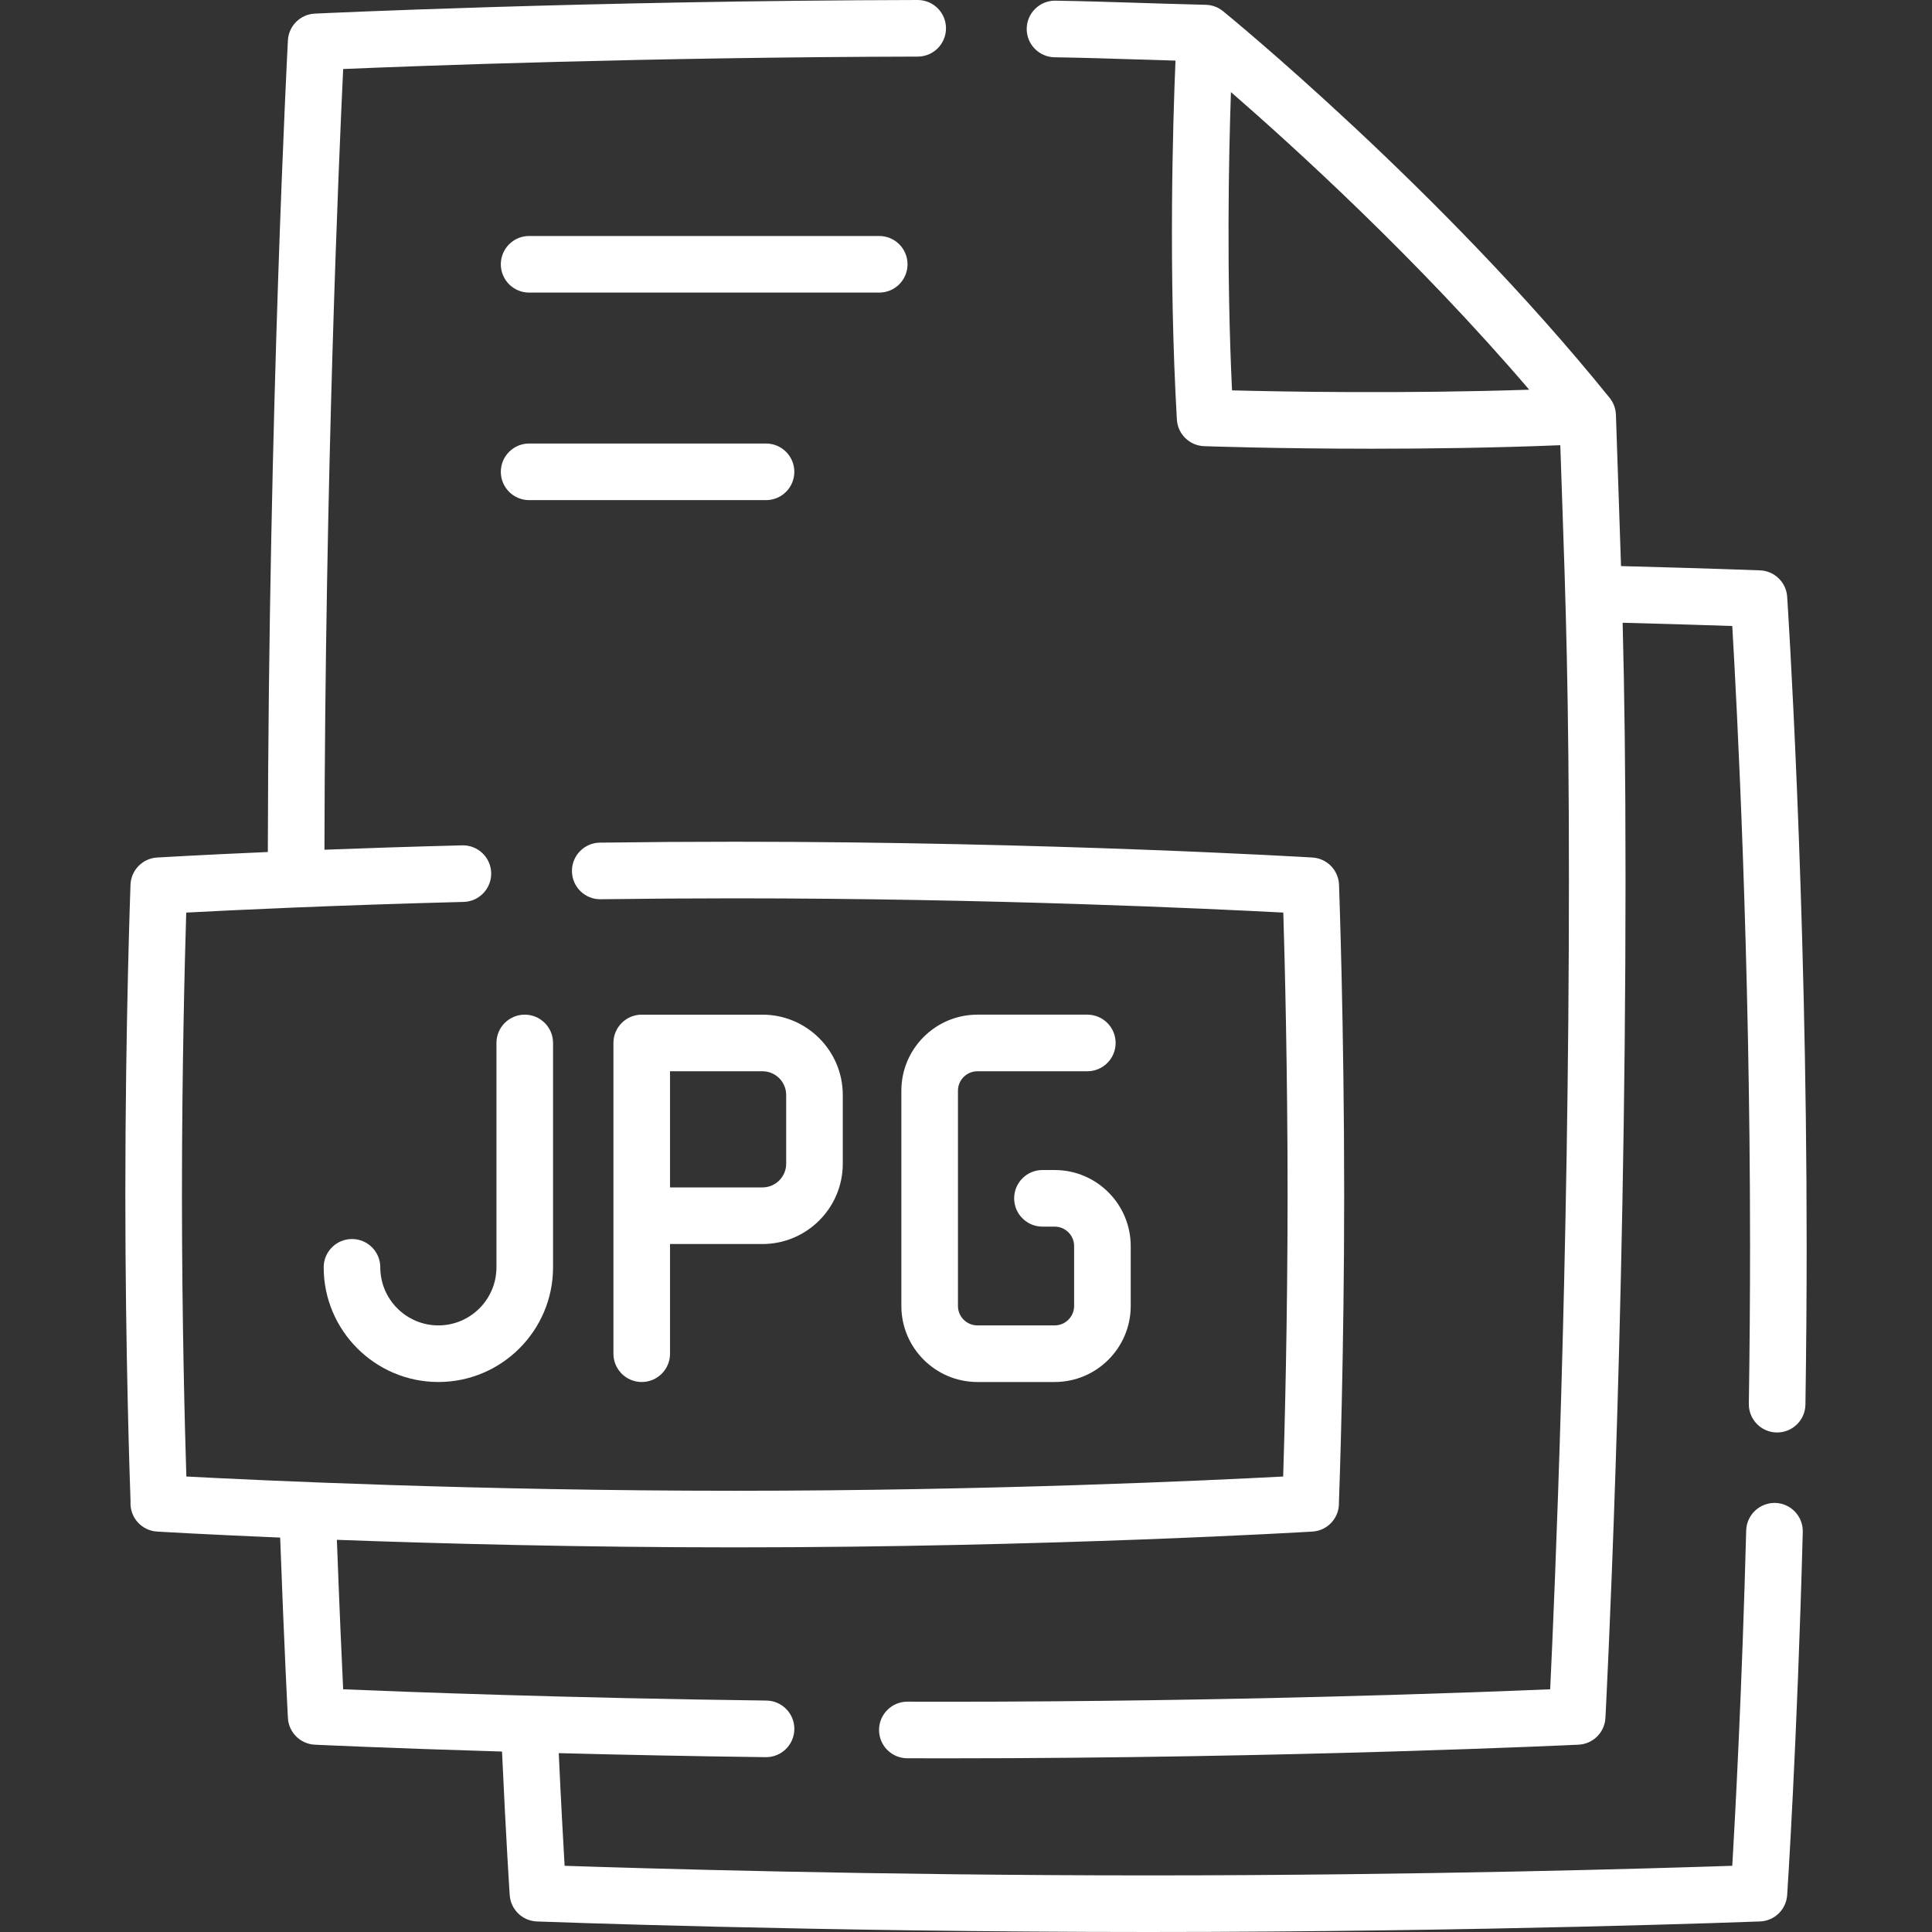 <svg width="512" height="512" viewBox="0 0 512 512" fill="none" xmlns="http://www.w3.org/2000/svg">
<rect x="0" y="0" width="512" height="512" fill="#333333" stroke="none"/>
<g clip-path="url(#clip0)">
<path d="M470.454 398.29C466.345 398.206 462.868 401.449 462.759 405.589C461.635 448.012 459.868 480.897 459.07 494.455C438.997 495.129 376.761 497 304.35 497C231.954 497 169.706 495.129 149.629 494.455C149.262 488.235 148.691 477.955 148.075 464.599C164.294 465.022 182.854 465.411 202.914 465.667H203.012C207.11 465.667 210.457 462.372 210.509 458.262C210.562 454.12 207.247 450.72 203.106 450.667C149.669 449.987 106.936 448.354 90.94 447.678C90.576 440.061 89.955 426.343 89.277 408.069C116.863 409.083 154.11 410.069 194.718 410.069C277.988 410.069 347.124 405.926 347.813 405.884C351.859 405.638 354.957 402.222 354.834 398.17C354.834 398.153 354.833 398.137 354.833 398.12C355.008 393.301 356.221 358.4 356.221 316.568C356.221 271.712 354.867 234.827 354.854 234.46C354.71 230.604 351.665 227.487 347.814 227.252C347.126 227.21 277.989 223.068 194.719 223.068C183.07 223.068 171.043 223.149 158.972 223.309C154.83 223.364 151.517 226.766 151.573 230.908C151.628 235.05 155.028 238.366 159.172 238.308C171.177 238.148 183.137 238.068 194.72 238.068C262.433 238.068 320.727 240.82 340.089 241.846C340.474 254.495 341.222 283.323 341.222 316.568C341.222 349.818 340.451 378.649 340.054 391.292C320.663 392.319 262.415 395.068 194.72 395.068C127.042 395.068 68.777 392.318 49.385 391.291C48.988 378.652 48.218 349.831 48.218 316.568C48.218 283.32 48.966 254.492 49.352 241.845C61.333 241.209 88.214 239.909 122.861 239.018C127.002 238.912 130.272 235.469 130.166 231.328C130.061 227.187 126.636 223.928 122.477 224.023C109.013 224.369 96.709 224.777 85.982 225.184C86.167 126.038 89.807 42.157 90.944 18.29C110.751 17.455 171.555 15.153 243.216 14.998C247.358 14.989 250.708 11.624 250.699 7.482C250.688 3.347 247.332 0 243.197 0H243.18C155.598 0.189 84.14 3.574 83.429 3.608C79.584 3.793 76.504 6.857 76.299 10.7C76.246 11.68 71.18 108.115 70.978 225.794C52.745 226.583 41.811 227.241 41.623 227.253C37.772 227.487 34.727 230.605 34.583 234.461C34.569 234.828 33.216 271.713 33.216 316.569C33.216 357.807 34.394 392.309 34.595 397.897C34.589 397.988 34.584 398.079 34.582 398.17C34.459 402.222 37.577 405.638 41.623 405.884C41.91 405.901 54.097 406.632 74.245 407.477C75.332 437.034 76.289 455.076 76.299 455.268C76.504 459.111 79.584 462.175 83.429 462.36C83.737 462.375 102.773 463.279 133.04 464.178C134.114 487.669 135.068 502.053 135.078 502.209C135.334 506.039 138.439 509.058 142.274 509.205C143.003 509.233 216.185 511.999 304.349 511.999C392.514 511.999 465.696 509.232 466.424 509.205C470.259 509.058 473.364 506.039 473.62 502.21C473.646 501.816 476.264 462.204 477.752 405.985C477.863 401.845 474.595 398.399 470.454 398.29Z" fill="white"/>
<path d="M473.621 158.145C473.365 154.316 470.261 151.297 466.425 151.15C466.273 151.144 452.323 150.613 429.587 150.02C429.373 143.209 429.142 136.545 428.904 129.659C428.687 123.391 428.462 116.904 428.236 109.915C428.183 108.284 427.6 106.715 426.575 105.445C381.681 49.854 324.667 3.409 324.097 2.946C322.811 1.904 321.216 1.316 319.562 1.274C311.724 1.077 305.803 0.889 300.504 0.721C293.555 0.5 287.553 0.31 279.713 0.18C279.671 0.18 279.629 0.179 279.587 0.179C275.502 0.179 272.158 3.456 272.09 7.554C272.022 11.696 275.323 15.109 279.465 15.178C287.191 15.306 293.14 15.495 300.028 15.713C303.478 15.822 307.191 15.94 311.518 16.063C310.832 32.355 309.622 71.962 311.885 111.176C312.108 115.038 315.231 118.096 319.096 118.239C319.403 118.25 337.963 118.916 363.675 118.916C378.597 118.916 395.93 118.691 413.493 117.984C413.634 122.183 413.774 126.224 413.911 130.177C414.916 159.156 415.783 184.182 415.783 232.983C415.783 335.505 411.981 423.186 410.814 447.676C390.309 448.54 325.866 450.976 250.876 450.976C247.385 450.976 243.918 450.971 240.478 450.961H240.456C236.324 450.961 232.969 454.305 232.957 458.44C232.945 462.583 236.294 465.95 240.436 465.961C243.89 465.971 247.373 465.976 250.877 465.976C341.962 465.976 417.574 462.395 418.327 462.359C422.172 462.174 425.252 459.11 425.457 455.267C425.511 454.267 430.783 353.899 430.783 232.983C430.783 203.846 430.476 183.143 430.015 165.035C442.956 165.375 452.959 165.692 459.067 165.898C460.289 186.69 463.783 252.966 463.783 330.176C463.783 343.837 463.674 357.911 463.459 372.008C463.396 376.15 466.702 379.558 470.844 379.621C470.883 379.621 470.921 379.622 470.96 379.622C475.049 379.622 478.395 376.339 478.457 372.236C478.674 358.064 478.783 343.913 478.783 330.176C478.784 236.606 473.673 158.918 473.621 158.145ZM326.5 103.453C325.021 72.388 325.614 41.946 326.212 24.403C343.093 39.074 375.693 68.732 405.258 103.276C371.59 104.378 339.984 103.802 326.5 103.453Z" fill="white"/>
<path d="M240.506 70.039C240.506 65.897 237.149 62.539 233.006 62.539H140.223C136.08 62.539 132.723 65.897 132.723 70.039C132.723 74.181 136.08 77.539 140.223 77.539H233.006C237.148 77.539 240.506 74.181 240.506 70.039Z" fill="white"/>
<path d="M210.506 125.039C210.506 120.897 207.149 117.539 203.006 117.539H140.223C136.08 117.539 132.723 120.897 132.723 125.039C132.723 129.181 136.08 132.539 140.223 132.539H203.006C207.148 132.539 210.506 129.181 210.506 125.039Z" fill="white"/>
<path d="M131.565 276.395V335.853C131.565 344.34 124.661 351.245 116.173 351.245C107.685 351.245 100.781 344.34 100.781 335.853C100.781 331.711 97.424 328.353 93.281 328.353C89.138 328.353 85.781 331.711 85.781 335.853C85.781 352.611 99.415 366.245 116.173 366.245C132.931 366.245 146.565 352.611 146.565 335.853V276.395C146.565 272.253 143.208 268.895 139.065 268.895C134.922 268.895 131.565 272.252 131.565 276.395Z" fill="white"/>
<path d="M177.565 358.744V329.679H202.06C213.797 329.679 223.347 320.13 223.347 308.392V290.183C223.347 278.445 213.797 268.896 202.06 268.896H170.065C165.922 268.896 162.565 272.254 162.565 276.396V358.745C162.565 362.887 165.922 366.245 170.065 366.245C174.208 366.245 177.565 362.886 177.565 358.744ZM177.565 283.895H202.06C205.527 283.895 208.347 286.715 208.347 290.182V308.391C208.347 311.858 205.527 314.678 202.06 314.678H177.565V283.895Z" fill="white"/>
<path d="M259.021 283.895H288.153C292.296 283.895 295.653 280.537 295.653 276.395C295.653 272.253 292.296 268.895 288.153 268.895H259.021C247.91 268.895 238.87 277.935 238.87 289.046V346.093C238.87 357.204 247.91 366.244 259.021 366.244H279.502C290.613 366.244 299.652 357.204 299.652 346.093V330.22C299.652 319.109 290.613 310.069 279.502 310.069H276.261C272.118 310.069 268.761 313.427 268.761 317.569C268.761 321.711 272.118 325.069 276.261 325.069H279.502C282.342 325.069 284.652 327.38 284.652 330.22V346.093C284.652 348.933 282.341 351.244 279.502 351.244H259.021C256.18 351.244 253.87 348.933 253.87 346.093V289.046C253.869 286.205 256.18 283.895 259.021 283.895Z" fill="white"/>
</g>
<defs>
<clipPath id="clip0">
<rect width="512" height="512" fill="white"/>
</clipPath>
</defs>
</svg>
